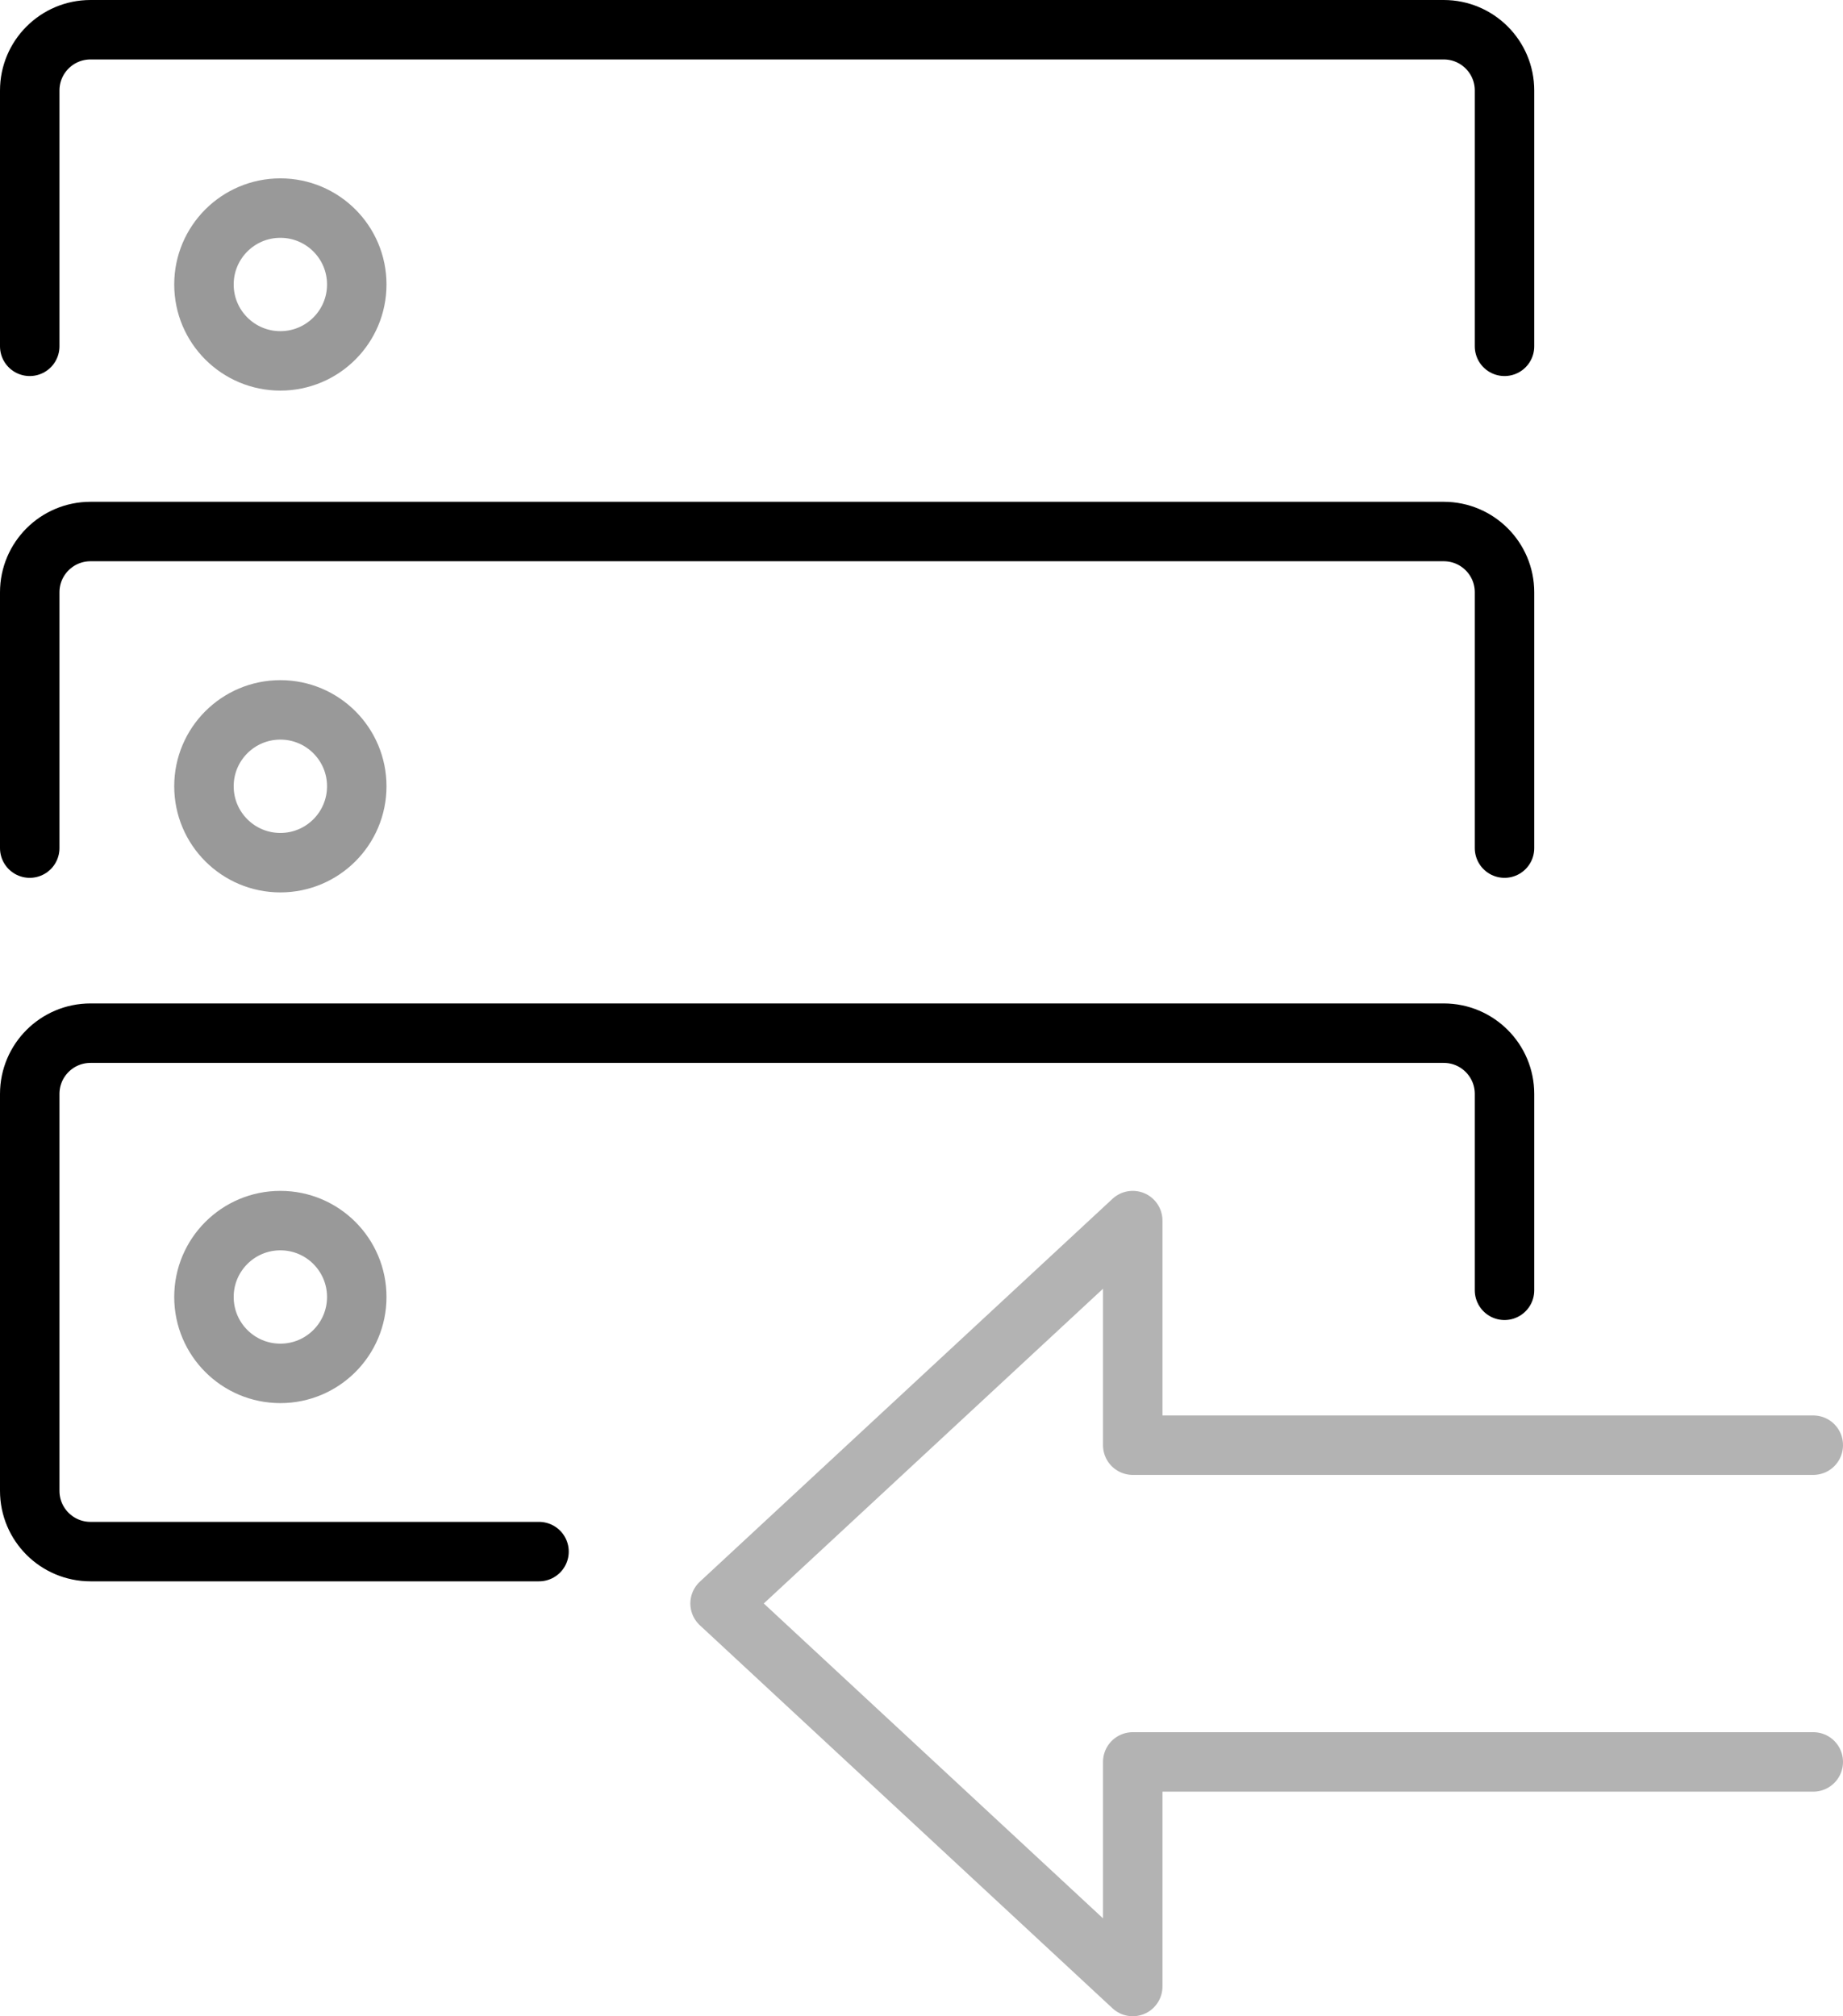 <?xml version="1.0" encoding="UTF-8"?>
<svg id="Layer_2" data-name="Layer 2" xmlns="http://www.w3.org/2000/svg" viewBox="0 0 123.98 135.65">
  <defs>
    <style>
      .cls-1 {
        opacity: .4;
      }

      .cls-1, .cls-2, .cls-3 {
        fill: none;
        stroke: #000;
        stroke-linecap: round;
        stroke-linejoin: round;
        stroke-width: 4px;
      }

      .cls-2 {
        opacity: .3;
      }
    </style>
  </defs>
  <g id="Warstwa_1" data-name="Warstwa 1">
    <g>
      <polyline class="cls-2" points="121.98 97.23 76.2 97.23 76.2 82.12 48.44 107.88 76.2 133.65 76.2 118.54 121.98 118.54"/>
      <g>
        <path class="cls-3" d="M101.21,23.3V6.09c0-2.26-1.83-4.09-4.09-4.09H6.09c-2.26,0-4.09,1.83-4.09,4.09v17.21"/>
        <path class="cls-3" d="M101.21,57.06v-17.21c0-2.26-1.83-4.09-4.09-4.09H6.09c-2.26,0-4.09,1.83-4.09,4.09v17.21"/>
        <circle class="cls-1" cx="18.86" cy="19.14" r="5.14"/>
        <circle class="cls-1" cx="18.86" cy="52.9" r="5.14"/>
        <circle class="cls-1" cx="18.86" cy="87.26" r="5.14"/>
      </g>
      <path class="cls-3" d="M101.21,86.81v-13.21c0-2.26-1.83-4.09-4.09-4.09H6.09c-2.26,0-4.09,1.83-4.09,4.09v26.7c0,2.26,1.83,4.09,4.09,4.09h30.17"/>
    </g>
  </g>
</svg>